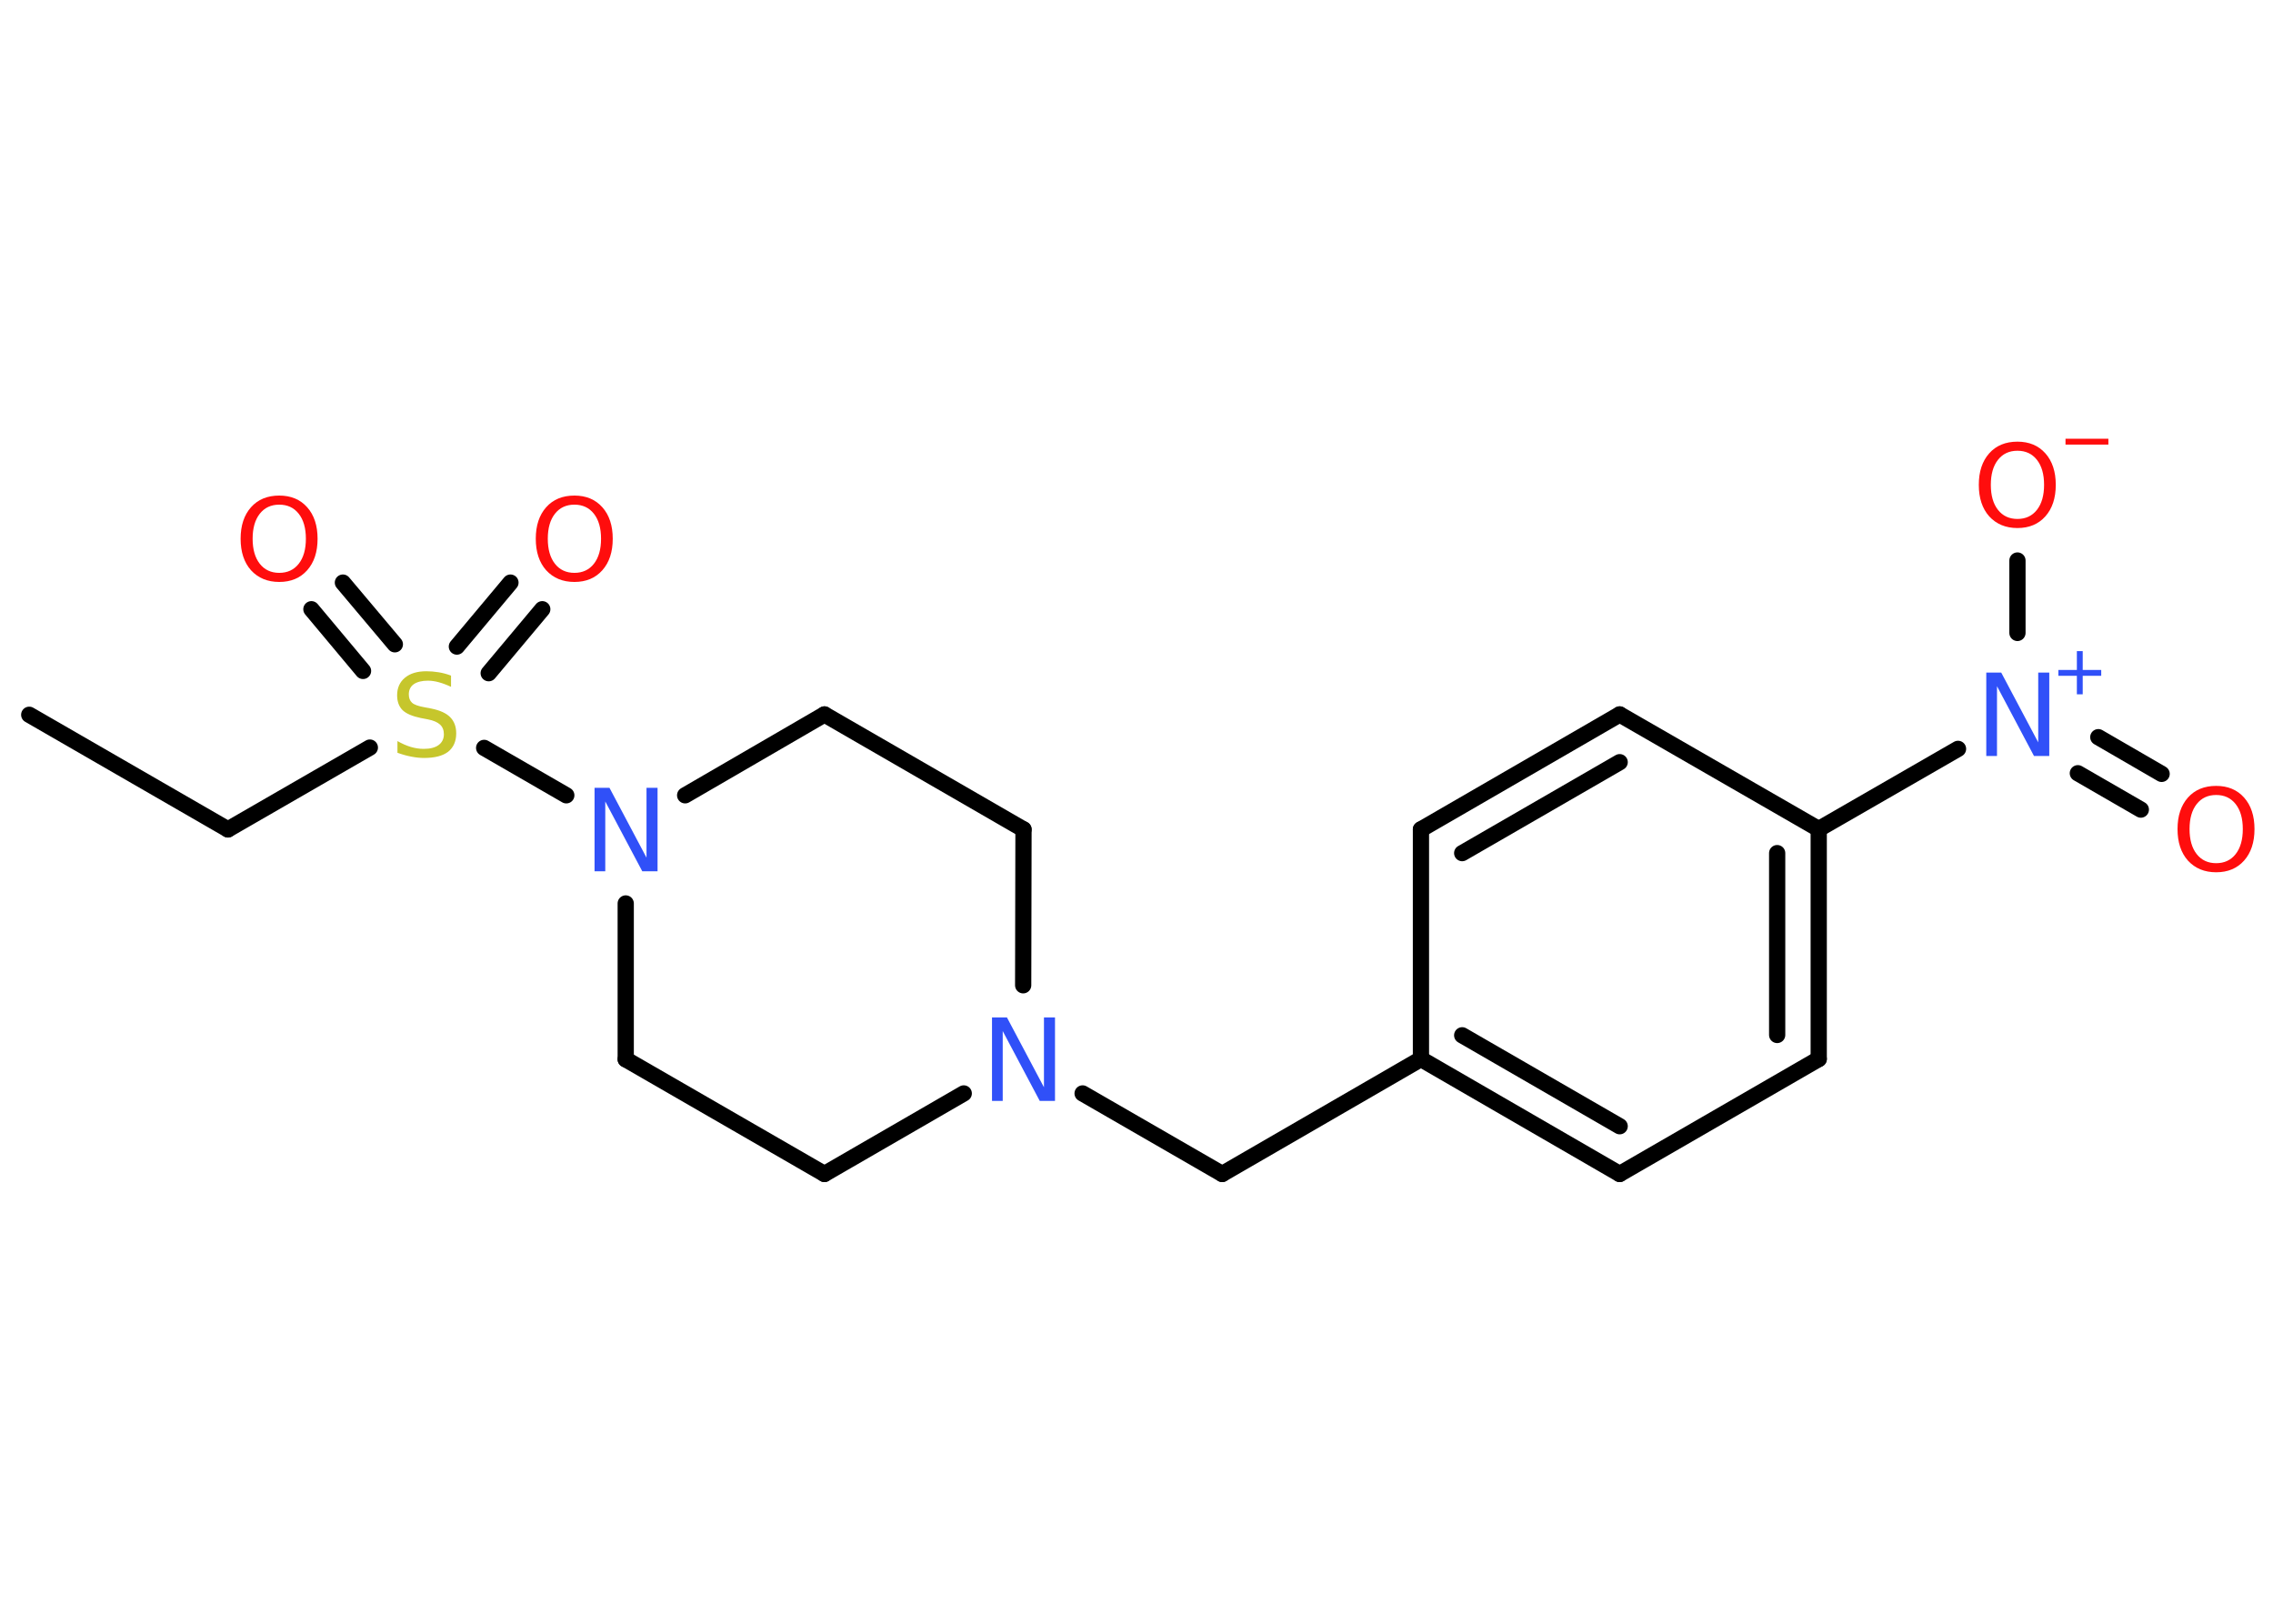 <?xml version='1.0' encoding='UTF-8'?>
<!DOCTYPE svg PUBLIC "-//W3C//DTD SVG 1.1//EN" "http://www.w3.org/Graphics/SVG/1.1/DTD/svg11.dtd">
<svg version='1.2' xmlns='http://www.w3.org/2000/svg' xmlns:xlink='http://www.w3.org/1999/xlink' width='70.0mm' height='50.0mm' viewBox='0 0 70.0 50.0'>
  <desc>Generated by the Chemistry Development Kit (http://github.com/cdk)</desc>
  <g stroke-linecap='round' stroke-linejoin='round' stroke='#000000' stroke-width='.5' fill='#FF0D0D'>
    <rect x='.0' y='.0' width='70.0' height='50.0' fill='#FFFFFF' stroke='none'/>
    <g id='mol1' class='mol'>
      <line id='mol1bnd1' class='bond' x1='.9' y1='22.01' x2='7.02' y2='25.54'/>
      <line id='mol1bnd2' class='bond' x1='7.02' y1='25.54' x2='11.39' y2='23.02'/>
      <g id='mol1bnd3' class='bond'>
        <line x1='14.07' y1='19.91' x2='15.72' y2='17.94'/>
        <line x1='15.05' y1='20.73' x2='16.7' y2='18.76'/>
      </g>
      <g id='mol1bnd4' class='bond'>
        <line x1='11.18' y1='20.66' x2='9.59' y2='18.76'/>
        <line x1='12.16' y1='19.84' x2='10.56' y2='17.94'/>
      </g>
      <line id='mol1bnd5' class='bond' x1='14.91' y1='23.03' x2='17.44' y2='24.49'/>
      <line id='mol1bnd6' class='bond' x1='21.1' y1='24.49' x2='25.39' y2='22.0'/>
      <line id='mol1bnd7' class='bond' x1='25.39' y1='22.0' x2='31.52' y2='25.54'/>
      <line id='mol1bnd8' class='bond' x1='31.52' y1='25.54' x2='31.51' y2='30.34'/>
      <line id='mol1bnd9' class='bond' x1='33.34' y1='33.67' x2='37.64' y2='36.15'/>
      <line id='mol1bnd10' class='bond' x1='37.64' y1='36.15' x2='43.76' y2='32.61'/>
      <g id='mol1bnd11' class='bond'>
        <line x1='43.76' y1='32.61' x2='49.88' y2='36.15'/>
        <line x1='45.03' y1='31.88' x2='49.88' y2='34.68'/>
      </g>
      <line id='mol1bnd12' class='bond' x1='49.88' y1='36.15' x2='56.01' y2='32.61'/>
      <g id='mol1bnd13' class='bond'>
        <line x1='56.01' y1='32.61' x2='56.01' y2='25.53'/>
        <line x1='54.73' y1='31.87' x2='54.73' y2='26.27'/>
      </g>
      <line id='mol1bnd14' class='bond' x1='56.01' y1='25.53' x2='60.3' y2='23.06'/>
      <g id='mol1bnd15' class='bond'>
        <line x1='64.62' y1='22.7' x2='66.57' y2='23.83'/>
        <line x1='63.99' y1='23.81' x2='65.93' y2='24.93'/>
      </g>
      <line id='mol1bnd16' class='bond' x1='62.13' y1='19.49' x2='62.13' y2='17.26'/>
      <line id='mol1bnd17' class='bond' x1='56.01' y1='25.53' x2='49.88' y2='22.0'/>
      <g id='mol1bnd18' class='bond'>
        <line x1='49.88' y1='22.0' x2='43.76' y2='25.54'/>
        <line x1='49.88' y1='23.47' x2='45.03' y2='26.27'/>
      </g>
      <line id='mol1bnd19' class='bond' x1='43.76' y1='32.61' x2='43.76' y2='25.54'/>
      <line id='mol1bnd20' class='bond' x1='29.68' y1='33.67' x2='25.39' y2='36.15'/>
      <line id='mol1bnd21' class='bond' x1='25.39' y1='36.15' x2='19.27' y2='32.62'/>
      <line id='mol1bnd22' class='bond' x1='19.27' y1='27.82' x2='19.27' y2='32.62'/>
      <path id='mol1atm3' class='atom' d='M13.89 20.81v.34q-.19 -.09 -.37 -.14q-.18 -.05 -.34 -.05q-.28 .0 -.44 .11q-.15 .11 -.15 .31q.0 .17 .1 .26q.1 .09 .39 .14l.21 .04q.39 .08 .57 .26q.19 .19 .19 .5q.0 .37 -.25 .57q-.25 .19 -.74 .19q-.18 .0 -.39 -.04q-.21 -.04 -.43 -.12v-.36q.21 .12 .41 .18q.2 .06 .4 .06q.3 .0 .46 -.12q.16 -.12 .16 -.33q.0 -.19 -.12 -.3q-.12 -.11 -.38 -.16l-.21 -.04q-.39 -.08 -.56 -.24q-.17 -.17 -.17 -.46q.0 -.34 .24 -.54q.24 -.2 .66 -.2q.18 .0 .37 .03q.19 .03 .38 .1z' stroke='none' fill='#C6C62C'/>
      <path id='mol1atm4' class='atom' d='M17.69 15.54q-.38 .0 -.6 .28q-.22 .28 -.22 .77q.0 .49 .22 .77q.22 .28 .6 .28q.38 .0 .6 -.28q.22 -.28 .22 -.77q.0 -.49 -.22 -.77q-.22 -.28 -.6 -.28zM17.69 15.26q.54 .0 .86 .36q.32 .36 .32 .97q.0 .61 -.32 .97q-.32 .36 -.86 .36q-.54 .0 -.87 -.36q-.32 -.36 -.32 -.97q.0 -.61 .32 -.97q.32 -.36 .87 -.36z' stroke='none'/>
      <path id='mol1atm5' class='atom' d='M8.6 15.54q-.38 .0 -.6 .28q-.22 .28 -.22 .77q.0 .49 .22 .77q.22 .28 .6 .28q.38 .0 .6 -.28q.22 -.28 .22 -.77q.0 -.49 -.22 -.77q-.22 -.28 -.6 -.28zM8.6 15.26q.54 .0 .86 .36q.32 .36 .32 .97q.0 .61 -.32 .97q-.32 .36 -.86 .36q-.54 .0 -.87 -.36q-.32 -.36 -.32 -.97q.0 -.61 .32 -.97q.32 -.36 .87 -.36z' stroke='none'/>
      <path id='mol1atm6' class='atom' d='M18.3 24.26h.47l1.14 2.15v-2.15h.34v2.57h-.47l-1.14 -2.15v2.15h-.33v-2.57z' stroke='none' fill='#3050F8'/>
      <path id='mol1atm9' class='atom' d='M30.54 31.33h.47l1.14 2.15v-2.15h.34v2.57h-.47l-1.14 -2.15v2.15h-.33v-2.57z' stroke='none' fill='#3050F8'/>
      <g id='mol1atm15' class='atom'>
        <path d='M61.16 20.71h.47l1.14 2.15v-2.15h.34v2.57h-.47l-1.14 -2.15v2.15h-.33v-2.57z' stroke='none' fill='#3050F8'/>
        <path d='M64.14 20.05v.58h.57v.18h-.57v.57h-.18v-.57h-.57v-.18h.57v-.58h.18z' stroke='none' fill='#3050F8'/>
      </g>
      <path id='mol1atm16' class='atom' d='M68.25 24.48q-.38 .0 -.6 .28q-.22 .28 -.22 .77q.0 .49 .22 .77q.22 .28 .6 .28q.38 .0 .6 -.28q.22 -.28 .22 -.77q.0 -.49 -.22 -.77q-.22 -.28 -.6 -.28zM68.25 24.2q.54 .0 .86 .36q.32 .36 .32 .97q.0 .61 -.32 .97q-.32 .36 -.86 .36q-.54 .0 -.87 -.36q-.32 -.36 -.32 -.97q.0 -.61 .32 -.97q.32 -.36 .87 -.36z' stroke='none'/>
      <g id='mol1atm17' class='atom'>
        <path d='M62.13 13.88q-.38 .0 -.6 .28q-.22 .28 -.22 .77q.0 .49 .22 .77q.22 .28 .6 .28q.38 .0 .6 -.28q.22 -.28 .22 -.77q.0 -.49 -.22 -.77q-.22 -.28 -.6 -.28zM62.13 13.6q.54 .0 .86 .36q.32 .36 .32 .97q.0 .61 -.32 .97q-.32 .36 -.86 .36q-.54 .0 -.87 -.36q-.32 -.36 -.32 -.97q.0 -.61 .32 -.97q.32 -.36 .87 -.36z' stroke='none'/>
        <path d='M63.61 13.51h1.32v.18h-1.32v-.18z' stroke='none'/>
      </g>
    </g>
  </g>
</svg>
